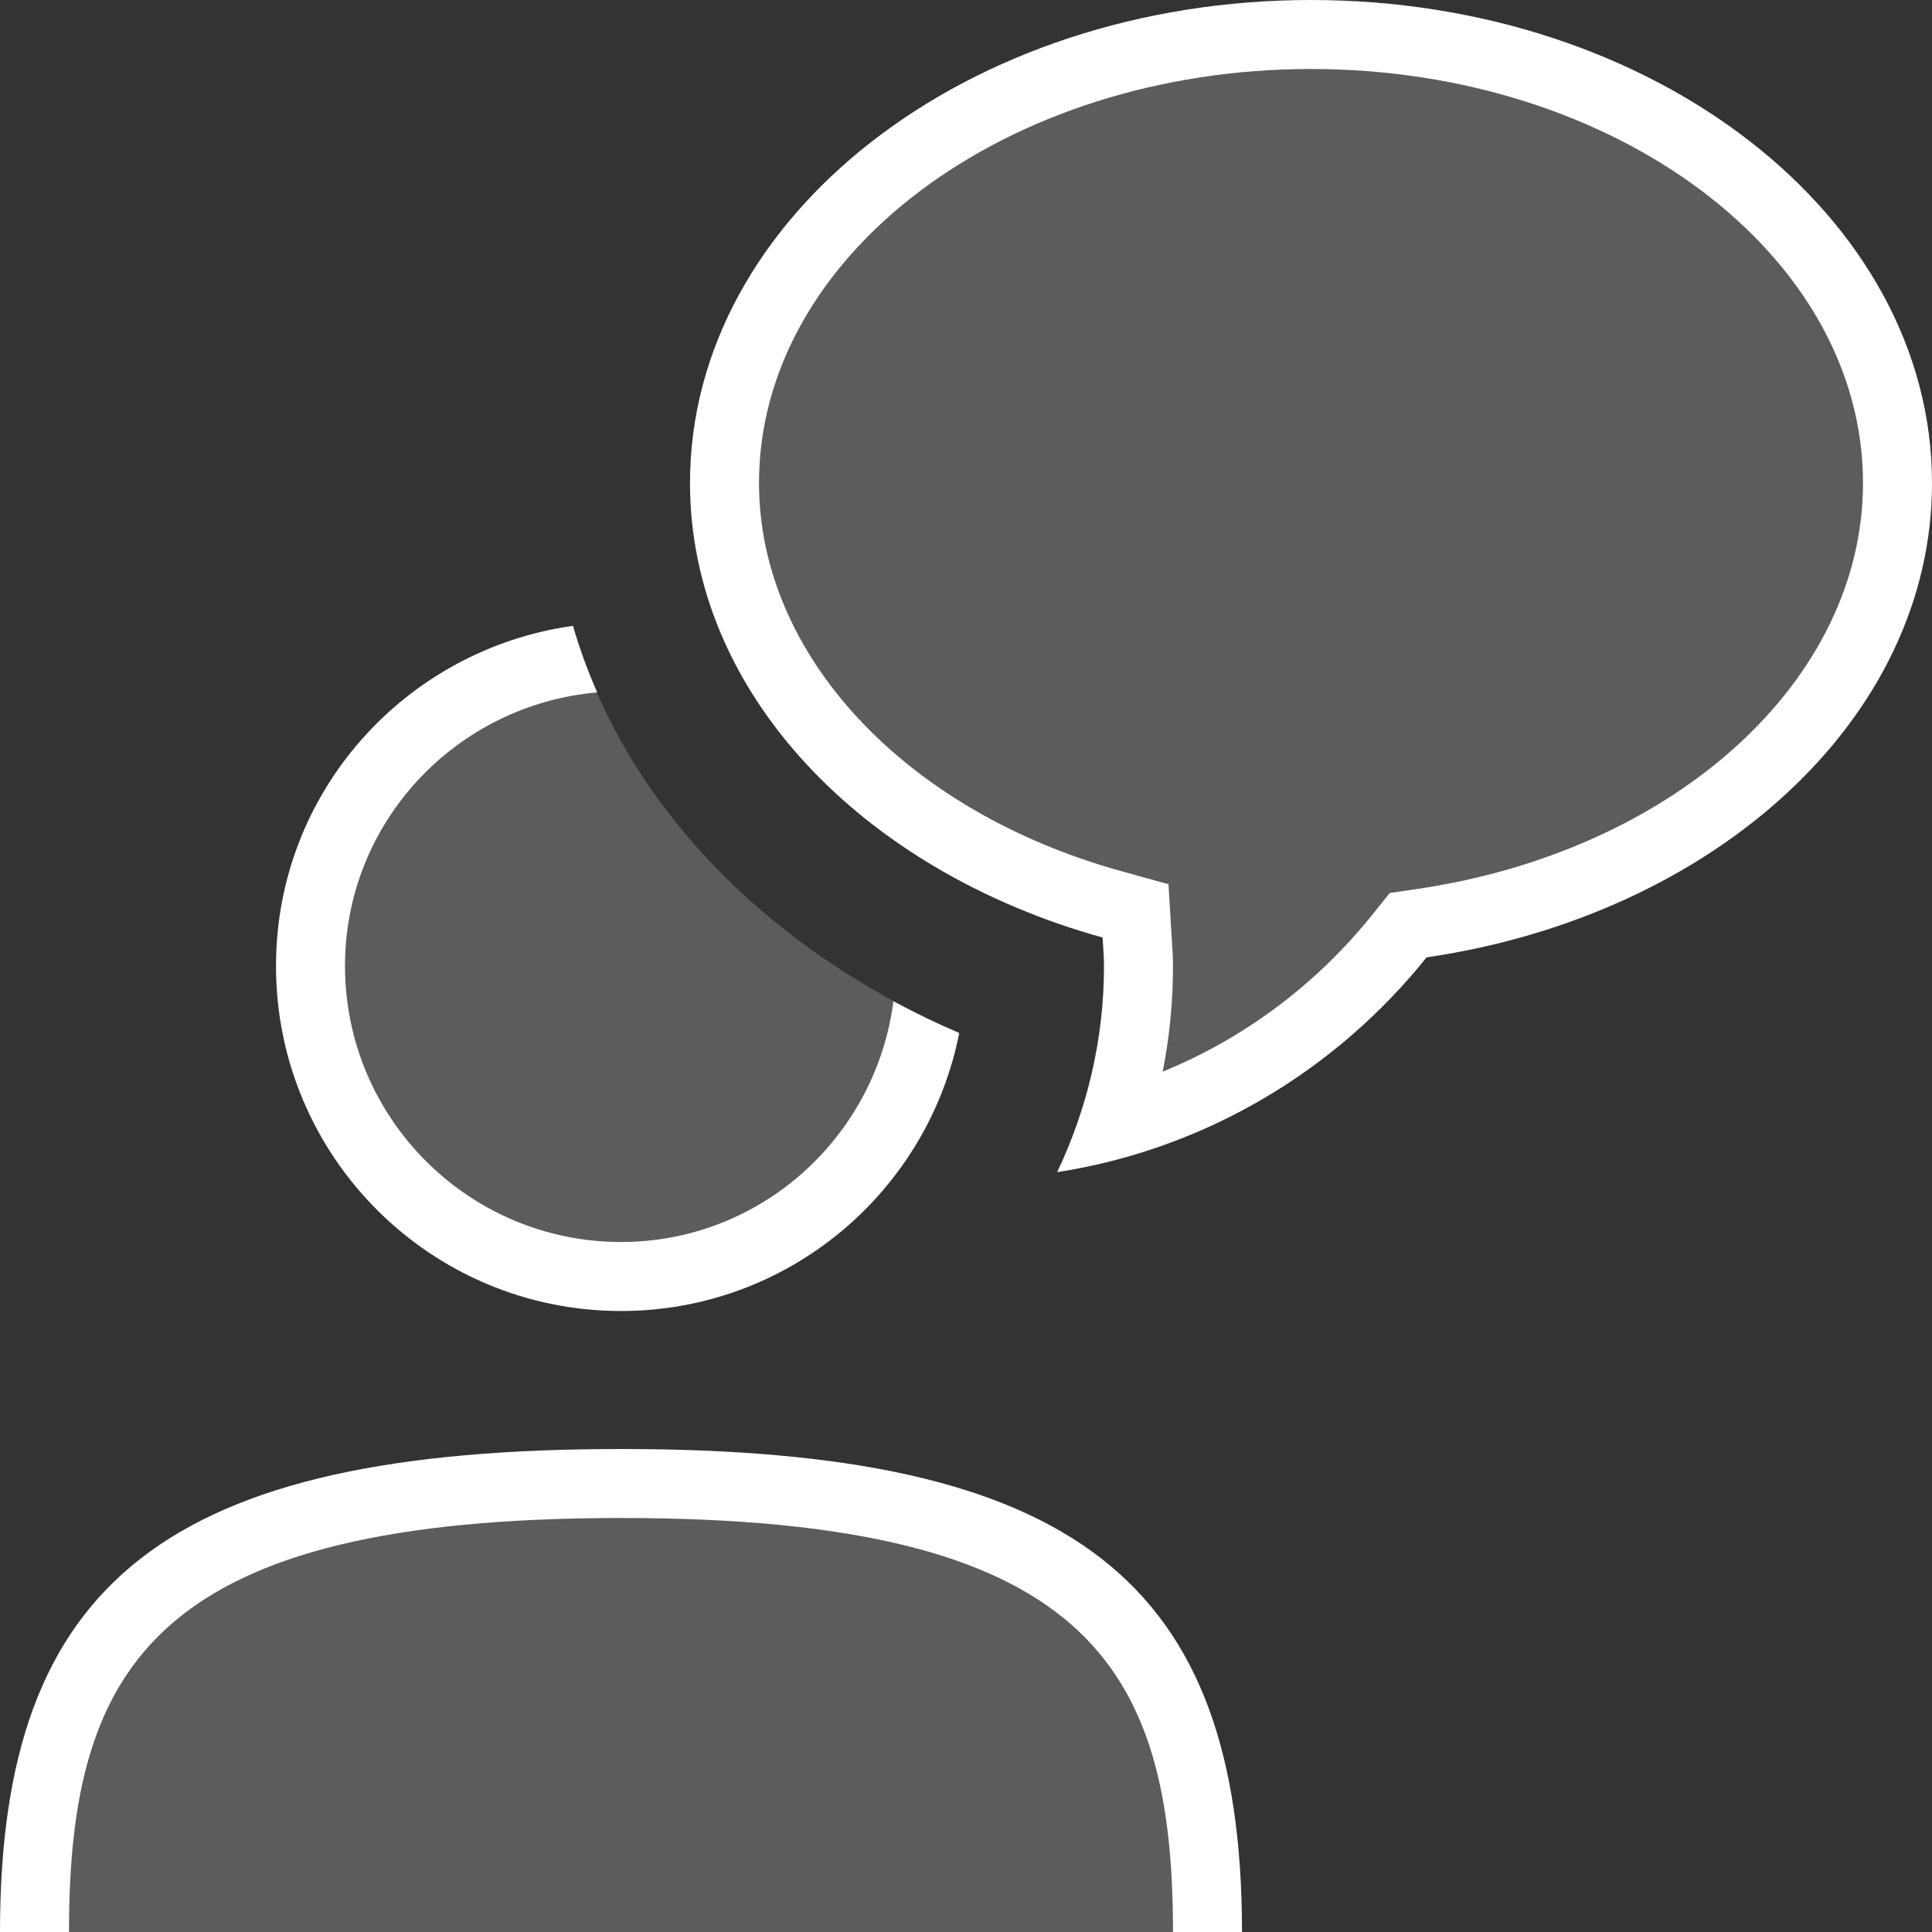 <svg width="28" height="28" viewBox="0 0 28 28" fill="none" xmlns="http://www.w3.org/2000/svg">
<rect x="0" y="0" width="28" height="28" fill="#333333" stroke="none"/>
<path opacity="0.2" d="M16.133 16.304C16.377 15.559 16.5 14.787 16.5 14C16.5 13.891 16.493 13.783 16.485 13.676L16.457 13.201L16.112 13.105C12.756 12.172 10.5 9.719 10.5 7C10.5 3.416 14.313 0.5 19 0.5C23.687 0.5 27.5 3.416 27.5 7C27.5 10.111 24.6 12.794 20.603 13.379L20.408 13.408L20.285 13.561C19.21 14.904 17.759 15.857 16.134 16.303L16.133 16.304Z" fill="white"/>
<path opacity="0.2" d="M8.456 9.555C6.233 9.827 4.5 11.705 4.5 14C4.5 16.481 6.519 18.5 9 18.5C11.225 18.5 13.065 16.873 13.424 14.749C11.053 13.604 9.253 11.759 8.456 9.555Z" fill="white"/>
<path d="M12.948 14.512C12.694 16.474 11.03 18 9 18C6.794 18 5 16.206 5 14C5 11.913 6.613 10.213 8.655 10.035C8.517 9.721 8.399 9.4 8.304 9.07C5.875 9.411 4 11.477 4 14C4 16.761 6.239 19 9 19C11.429 19 13.45 17.267 13.902 14.971C13.574 14.83 13.255 14.678 12.948 14.512Z" fill="white"/>
<path opacity="0.2" d="M9 21.5C2.725 21.5 0.5 23.201 0.5 28H17.5C17.5 23.201 15.275 21.5 9 21.5Z" fill="white"/>
<path d="M9 22C15.725 22 17 24.109 17 28H18C18 22.897 15.56 21 9 21C2.44 21 0 22.897 0 28H1C1 24.109 2.275 22 9 22Z" fill="white"/>
<path d="M19 1C23.411 1 27 3.692 27 7C27 9.86 24.279 12.335 20.53 12.885L20.141 12.942L19.895 13.249C19.078 14.269 18.03 15.049 16.851 15.531C16.95 15.029 17 14.517 17 14C17 13.876 16.992 13.754 16.984 13.632L16.977 13.528L16.935 12.815L16.246 12.624C13.108 11.753 11 9.493 11 7C11 3.692 14.589 1 19 1ZM19 0C14.029 0 10 3.134 10 7C10 10.04 12.497 12.62 15.979 13.587C15.987 13.724 16 13.86 16 14C16 15.07 15.752 16.08 15.321 16.988C17.481 16.652 19.368 15.506 20.675 13.875C24.844 13.264 28 10.421 28 7.001C28 3.134 23.971 0 19 0Z" fill="white"/>
</svg>
